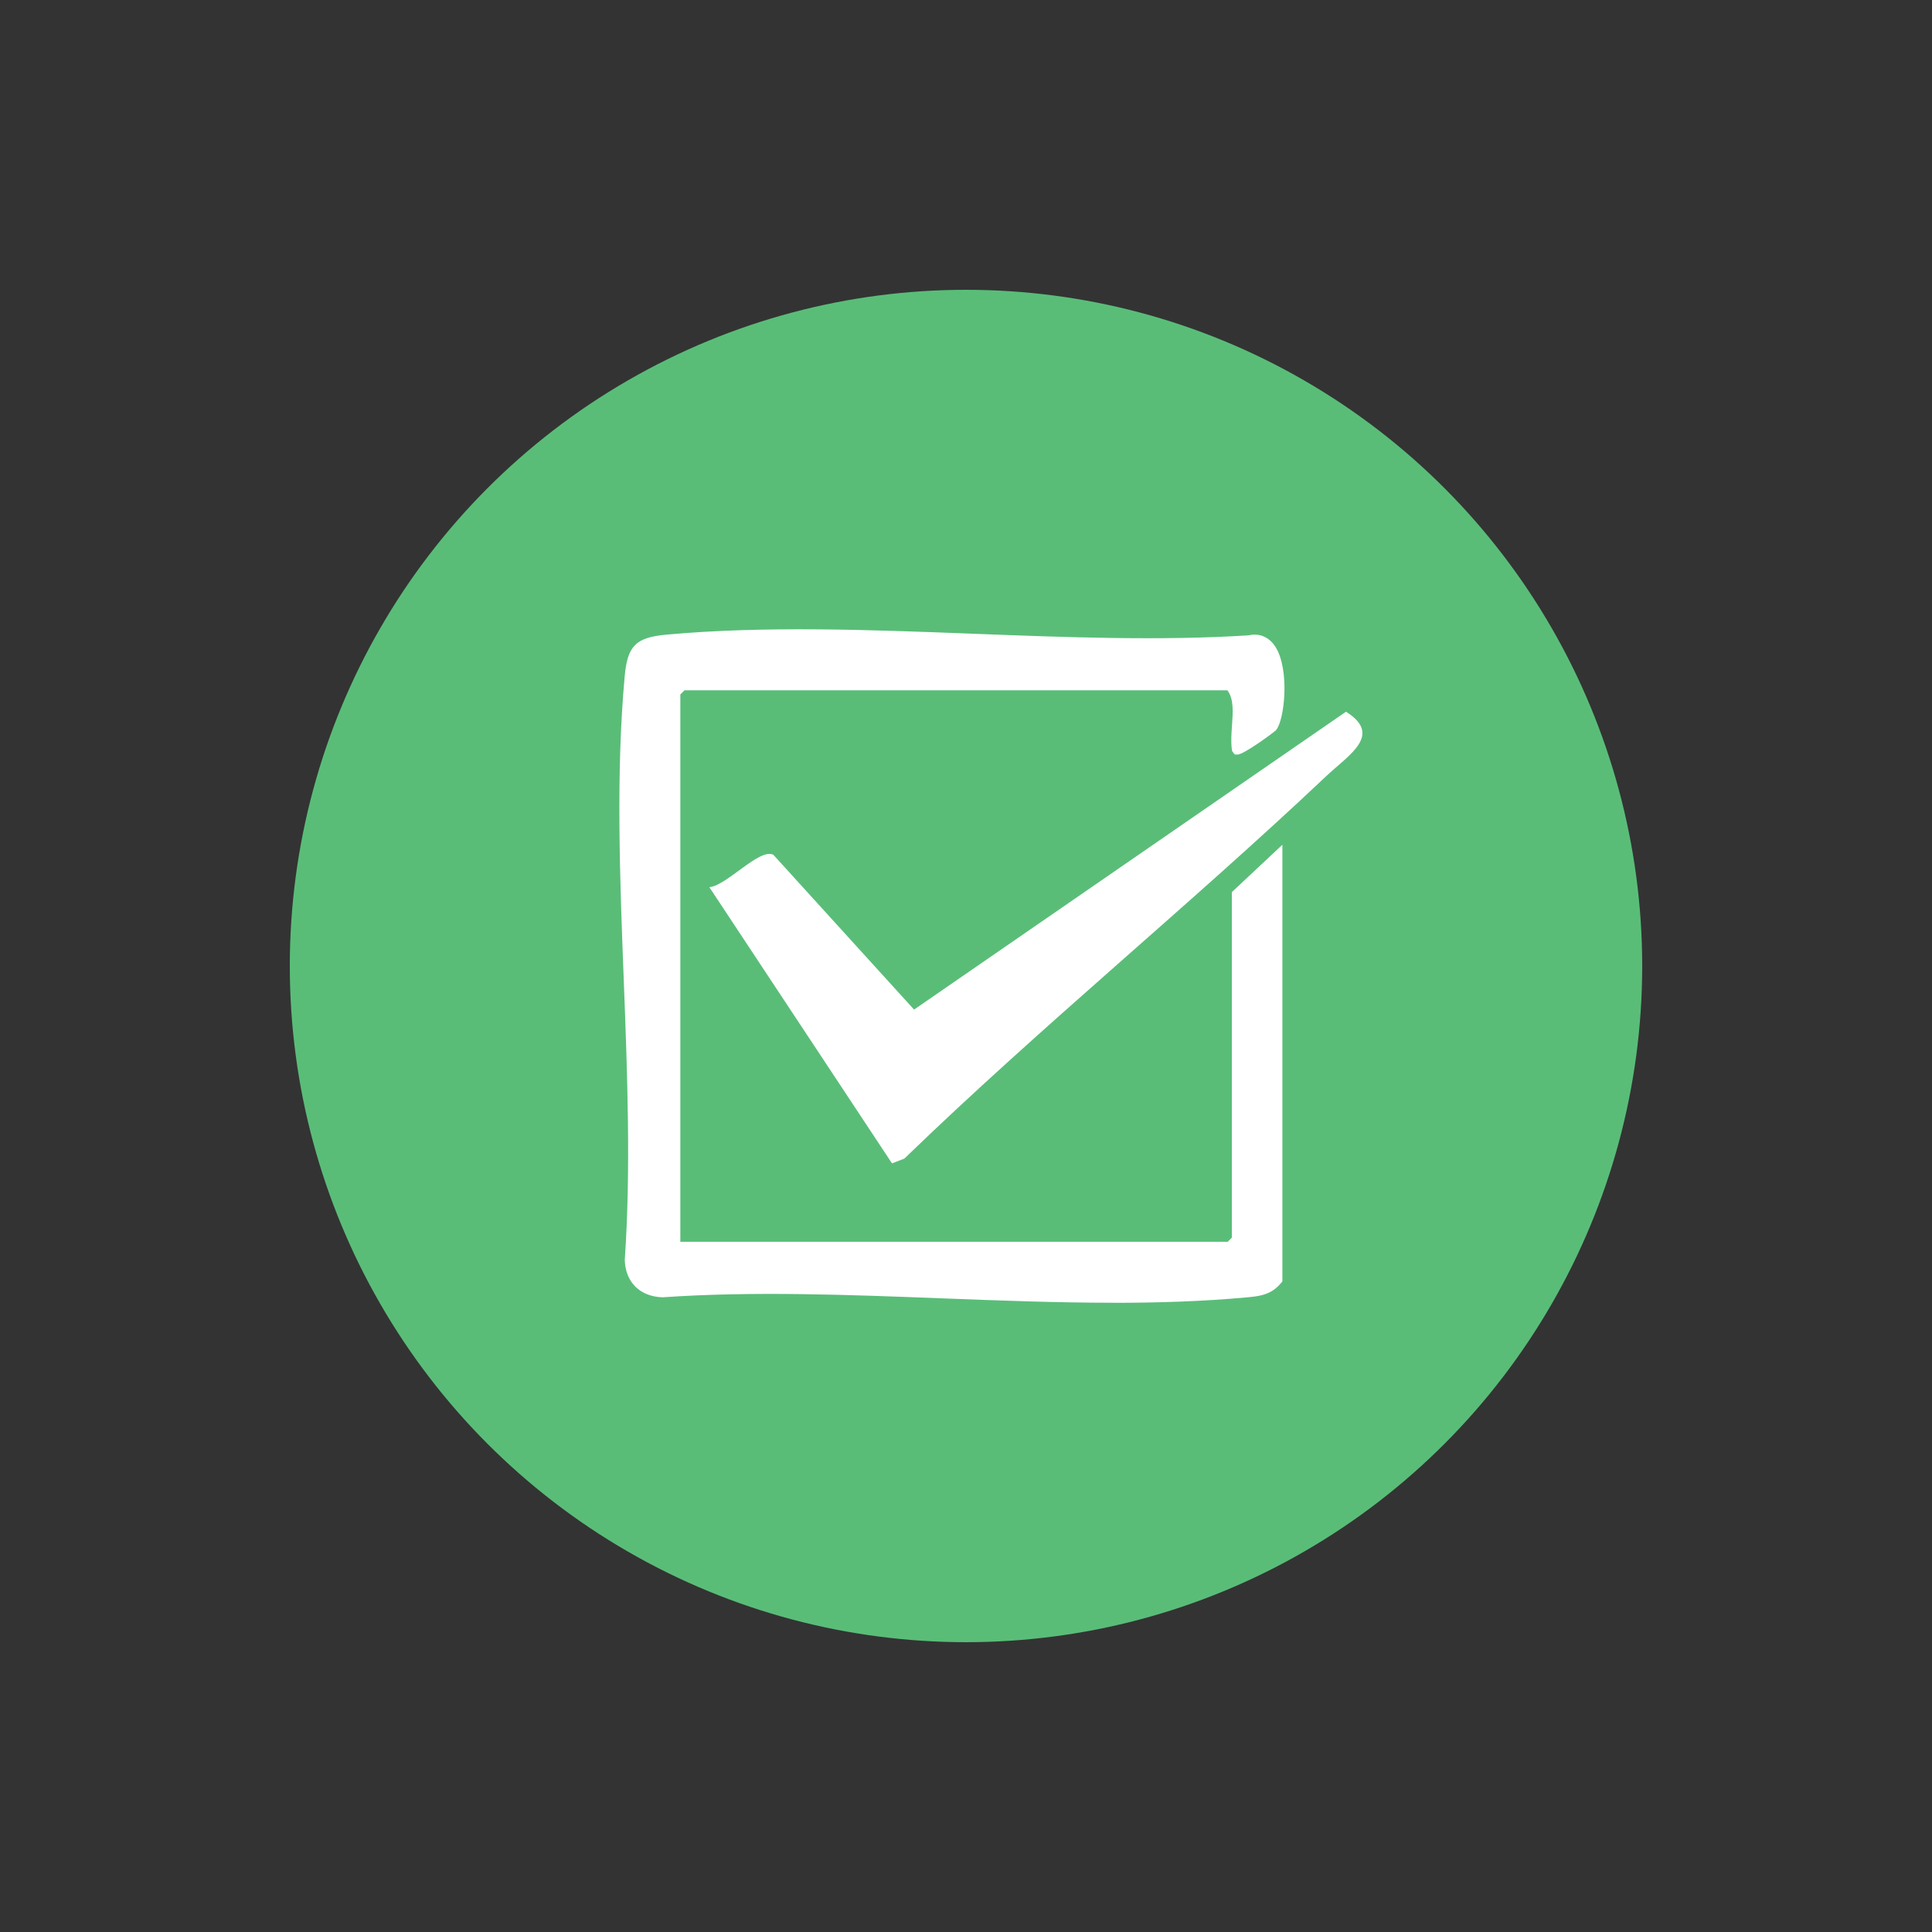 <?xml version="1.0" encoding="UTF-8"?>
<svg xmlns="http://www.w3.org/2000/svg" onmouseup="{ if(window.parent.document.onmouseup) window.parent.document.onmouseup(arguments[0]);}" viewBox="0 0 500 500" data-name="Layer 1" id="Layer_1"><rect x="0" y="0" width="500" height="500" fill="#333333" stroke="none"/><defs><style>
      .cls-1 {
        fill: #fff;
      }

      .cls-2 {
        fill: #59bd78;
      }
    </style></defs><circle data-cppathid="10000" r="175" cy="250" cx="250" class="cls-2"/><g><g><path data-cppathid="10001" d="M330.44,331.09c-2.3,2.77-4.93,2.95-8.24,3.25-47.8,4.39-102.27-3.43-150.78-.04-4.99-.12-8.18-3.26-8.3-8.3,3.37-48.53-4.4-102.95-.04-150.78.66-7.24,2.22-8.91,9.58-9.58,47.73-4.35,102.19,3.28,150.63.18,9.75-2.33,8.46,19.02,5.85,22.2-.49.6-8.59,6.19-8.9,5.77-.77-5.29,1.92-12.54-1.93-16.6h-141.75l-1.92,1.92v143.67h143.67l1.92-1.92v-89.39l10.22-9.58v109.19Z" class="cls-1"/><path data-cppathid="10002" d="M288.13,337.15c-14.71,0-29.67-.58-44.37-1.14-24.13-.93-49.09-1.89-72.24-.27-5.88-.14-9.69-3.94-9.83-9.69,1.61-23.29.66-48.24-.26-72.37-1.01-26.33-2.05-53.55.23-78.57.73-8.01,2.86-10.14,10.87-10.87,25.28-2.31,52.84-1.25,79.5-.22,23.74.91,48.28,1.85,71.05.41,2.9-.65,5.4.43,7.04,3.03,3.66,5.85,2.38,18.75.13,21.5-.34.41-8.31,6.32-9.97,6.32h-.02l-.7-.02-.69-.87-.05-.36c-.29-1.98-.13-4.16.02-6.27.25-3.53.49-6.88-1.19-9.11h-140.5l-1.08,1.08v141.65h141.65l1.08-1.08v-89.42l13.08-12.26v113.01l-.33.4c-2.62,3.16-5.7,3.44-8.97,3.74l-.25.02c-11.05,1.01-22.55,1.38-34.2,1.38ZM199.38,332c14.73,0,29.76.58,44.49,1.14,26.24,1.01,53.38,2.05,78.2-.23l.25-.02c2.93-.27,4.92-.45,6.69-2.35v-105.35l-7.36,6.9v89.37l-2.75,2.75h-145.69v-145.69l2.75-2.75h142.96l.42.45c2.95,3.12,2.63,7.69,2.34,11.72-.09,1.28-.18,2.51-.17,3.66,2.24-1.38,6.03-4.02,6.57-4.54,1.43-1.75,2.62-13.29-.4-18.1-1.01-1.61-2.31-2.16-4.07-1.74l-.24.04c-22.95,1.47-47.61.52-71.45-.4-26.56-1.02-54.03-2.08-79.13.21-6.6.6-7.68,1.69-8.28,8.28-2.27,24.84-1.23,51.97-.23,78.2.93,24.2,1.88,49.23.26,72.54.11,4.15,2.63,6.67,6.91,6.77,9.07-.64,18.44-.88,27.92-.88Z" class="cls-1"/></g><path data-cppathid="10003" d="M230.85,301.08l-47.27-71.48c4.49-.37,12.96-10.19,16.56-8.39l36.42,40.07,111.78-77.09c9.63,6.03.69,11.19-5.11,16.67-35.67,33.69-73.9,64.84-109.18,98.98l-3.2,1.24Z" class="cls-1"/></g></svg>